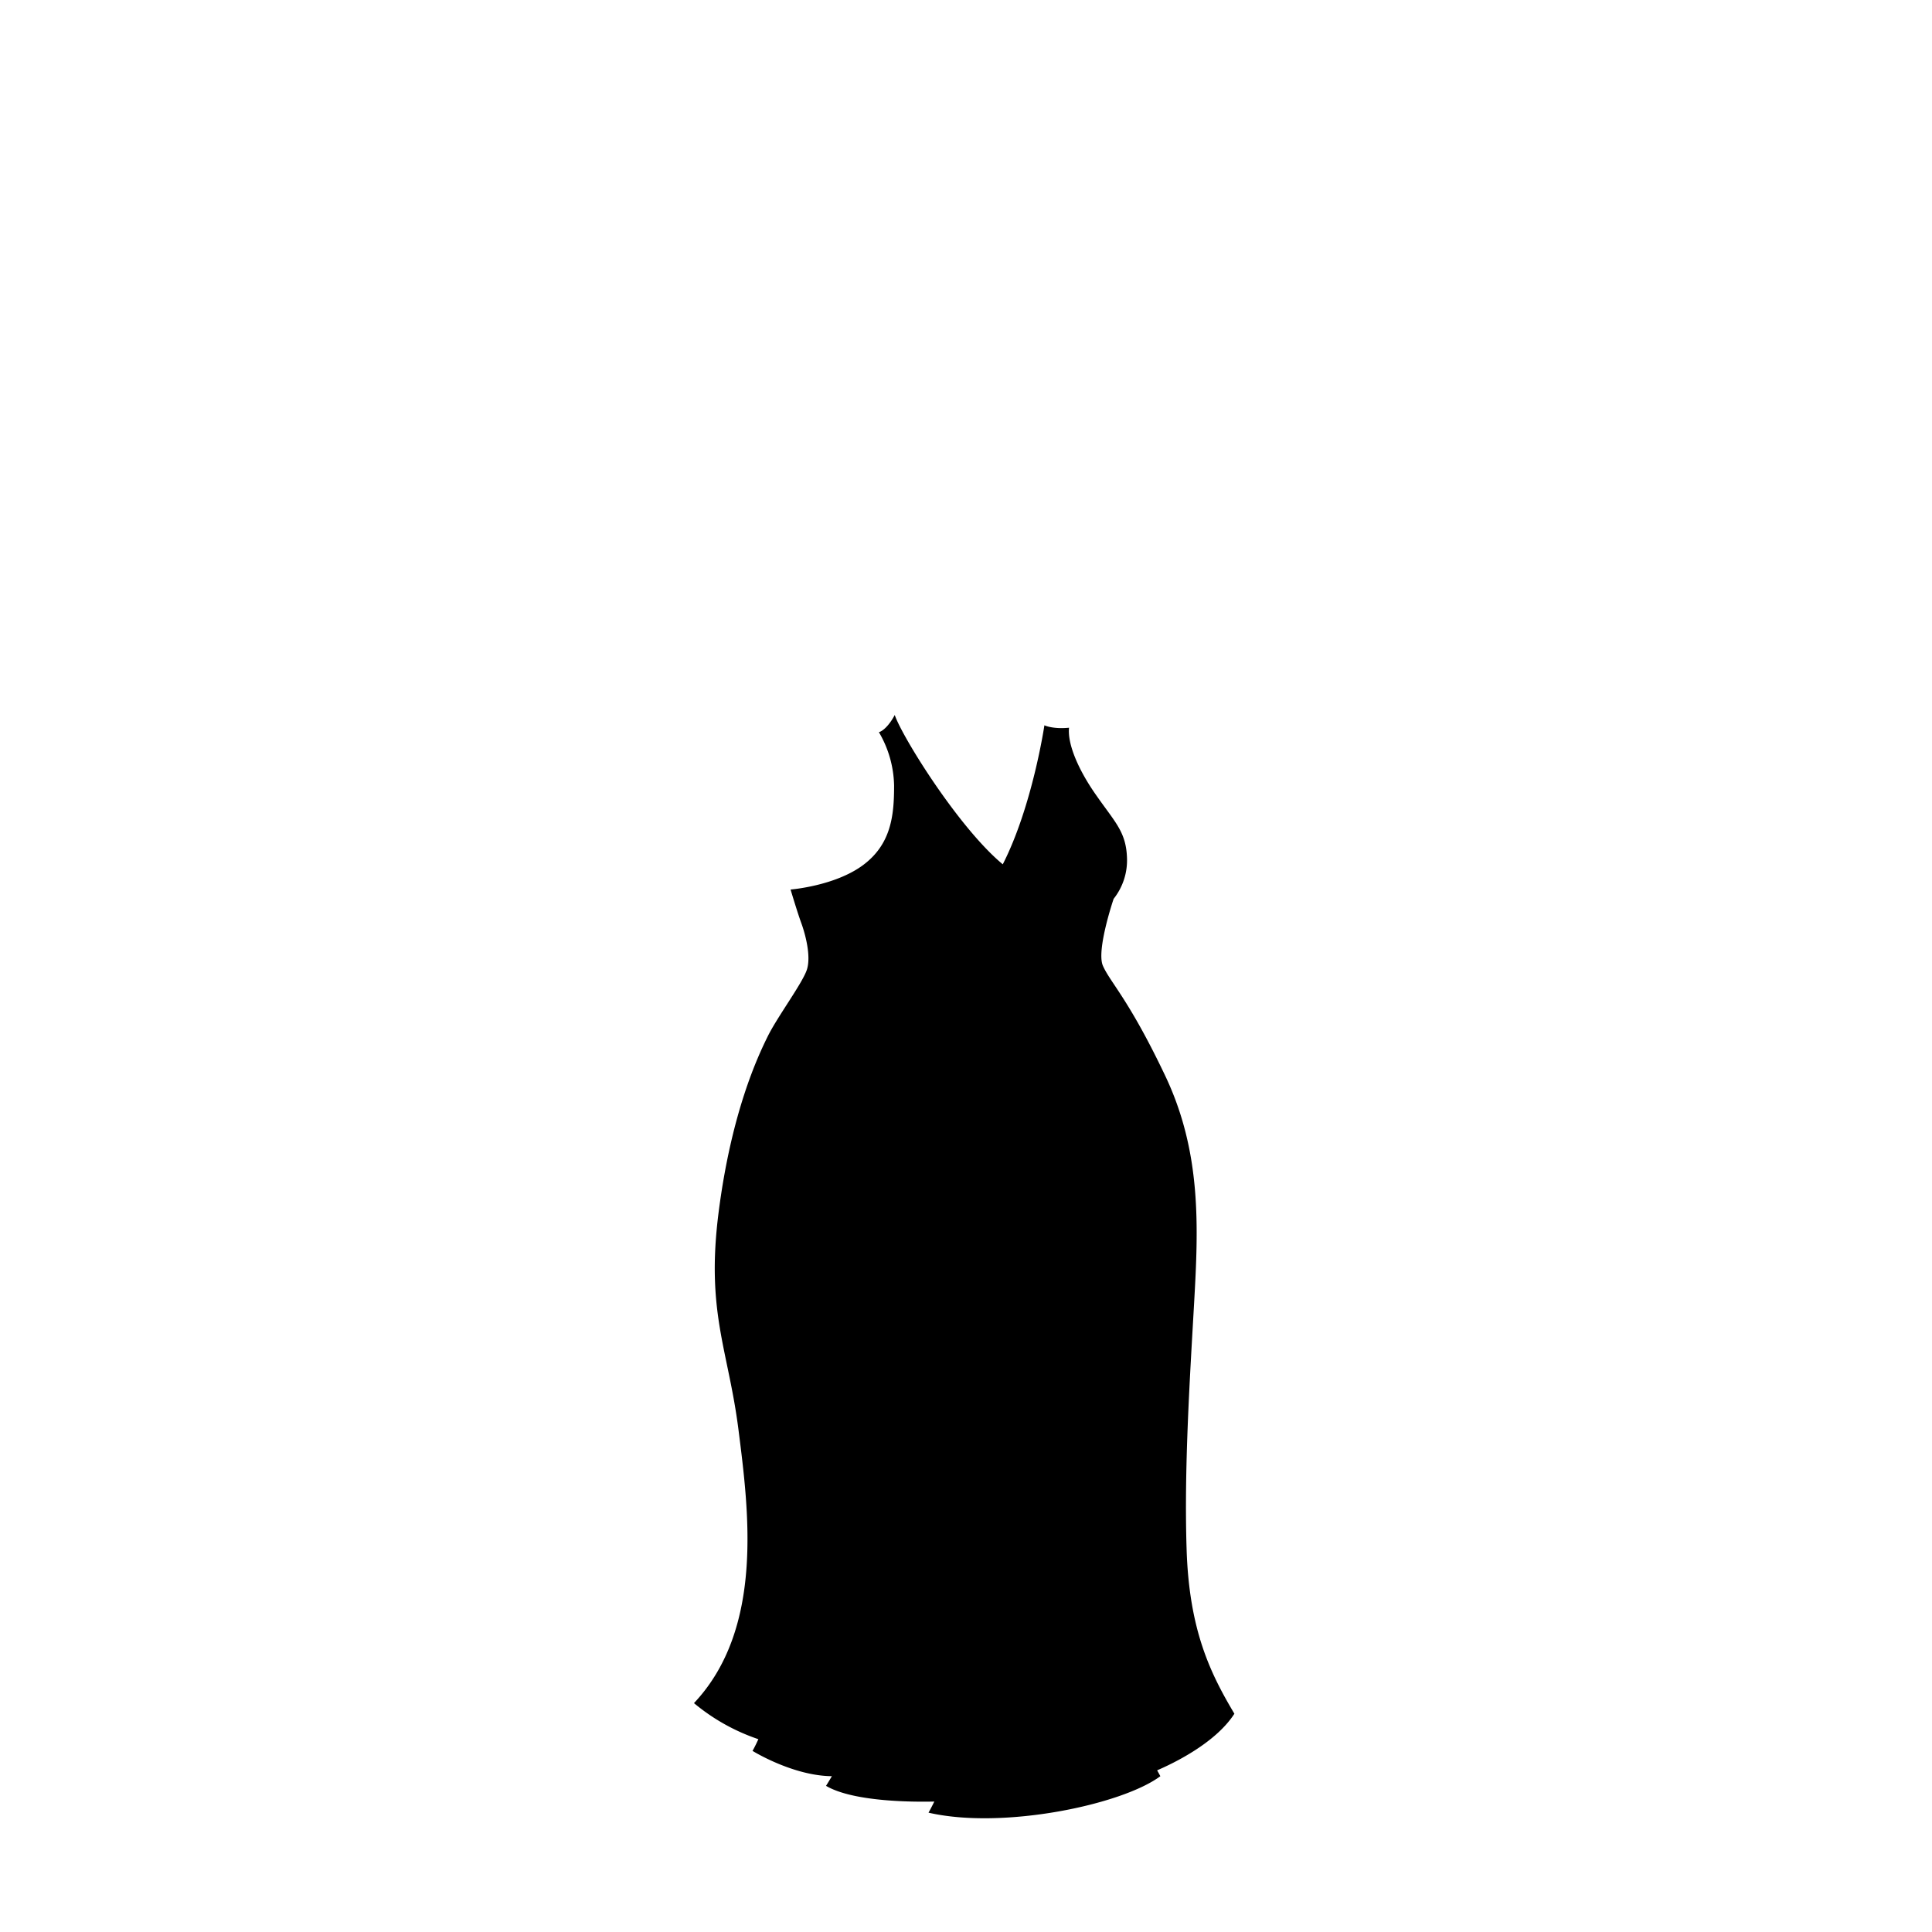 <?xml version="1.0"?>
<svg xmlns="http://www.w3.org/2000/svg" xmlns:xlink="http://www.w3.org/1999/xlink" viewBox="0 0 600 600">
  <title>voluptuous-top-template</title>
  <g id="main-colour">
    <path d="M 247,277.21 s 19.33-.83,27.5-14,2-31.5-.17-35.33 a 12.16,12.16,0,0,0,3.67-3.67 S 290.19,252,311.69,270 c 9-16.67,13.8-43.67,13.8-43.67 s 3.5,1.17,5.67.5 c 0,5.83,4.54,15.73,9,21.5,4.67,6,10.5,15.67,7.5,24-2.51,7-8.53,20.17-6.7,26.33 s 11.5,17.83,19.17,35.17,12.17,34.33,8.67,79.5 S 362.66,507,382,531.55 c -5.33,7.83-24.17,17.67-24.17,17.67 l .83,2 s -28.83,16.67-68.5,10.67 c 1.67-3.17,1.67-3.67,1.67-3.67 S 271.49,559.55,258,554 a 11.34,11.34,0,0,0,2.17-3.83 S 243,549,235,542.88 c 2-2.5,2.17-4,2.17-4 s -8.83-1.17-19-10.67 c 9-11.17,15.67-26.5,15.5-47.67 s -5.83-53.83-8.5-69.83-1.5-50.17,11.5-81.17 c 6-16.17,15.67-25.5,15.5-31.5 S 247,277.21,247,277.21Z" fill="param(main_colour)"/>
  </g>
  <g id="accent-colour-1">
    <path d="M 314.88,321 c -1.28-6.71-1.85-14.87-2-29.09 a 89.91,89.91,0,0,0-2.61-21.44 l 2.88-.83 a 91.41,91.41,0,0,1,2.73,22.23 c .18,14,.73,22,2,28.57Z" fill="param(accent_colour_1)"/>
    <path d="M 337.62,315.06 c -5-7.18-9.49-20-7.74-31.25.39-2.49.88-4.68,1.3-6.62,1.52-6.86,2.52-11.39-1.71-21.58-4-9.63-2.52-27.77-2.45-28.53 l 3,.25 c 0,.18-1.48,18.17,2.23,27.13,4.59,11.06,3.38,16.49,1.86,23.37-.44,2-.89,4-1.27,6.43-1.56,10,2.47,22.16,7.24,29.08Z" fill="param(accent_colour_1)"/>
    <path d="M 293.1,320.72 l -2.82-1 c 6.26-17.49,6.51-30.38,1-49.24 C 286,252.58,275.73,227,275.62,226.77 l 2.78-1.12 c .1.26,10.43,25.94,15.72,44 C 299.87,289.17,299.6,302.55,293.1,320.72Z" fill="param(accent_colour_1)"/>
    <path d="M 270.1,316.21 l -2.5-1.66 c 14.09-21.22-.19-43.46-.34-43.68 l 2.5-1.65 C 269.93,269.46,285.31,293.31,270.1,316.21Z" fill="param(accent_colour_1)"/>
    <path d="M 371.17,541 c -5.08-6.47-12.39-21.74-16.3-43.5-4.58-25.53-1.92-59.77.83-75.36 a 208.58,208.58,0,0,0,1.16-61.53 c -2.92-20.92-18.44-44.31-18.59-44.54 l 2.49-1.67 c .65,1,16.06,24.2,19.07,45.79 a 211.74,211.74,0,0,1-1.17,62.47 c -2.72,15.39-5.34,49.17-.83,74.31,5,27.94,14.62,40.8,15.7,42.17Z" fill="param(accent_colour_1)"/>
    <path d="M 327.56,561.06 c -.09-.38-9.21-38.27-9-60.86.08-10.59.46-23.34.82-35.66.42-14.15.86-28.78.85-40.49,0-22-4-86.32-5.16-102.56 l 3-.21 c 1.14,16.26,5.16,80.7,5.17,102.77,0,11.76-.43,26.41-.85,40.58-.37,12.31-.74,25-.82,35.6-.16,22.22,8.87,59.76,9,60.14Z" fill="param(accent_colour_1)"/>
    <path d="M 272.73,557.79,270,556.63 l .38-.89 A 123.93,123.93,0,0,0,280,521 c 2.2-18.74-.83-45.42-4.33-76.32 A 304,304,0,0,1,277,364.15 c 3.16-20.11,12.59-43.47,12.68-43.71 l 2.78,1.13 c -.09.23-9.4,23.29-12.5,43 a 301,301,0,0,0-1.32,79.77 c 3.52,31.08,6.57,57.93,4.33,77 a 126.84,126.84,0,0,1-9.91,35.55Z" fill="param(accent_colour_1)"/>
    <path d="M 241.89,546.15 l -2.74-1.21 c .11-.24,10.76-24.49,12.55-41.22,1.74-16.26.39-30.07-5-51-7-27.18-7.5-53.45-1.68-82.67,6.08-30.55,15.42-44.62,19.9-51.37.71-1.08,1.33-2,1.78-2.76 l 2.59,1.52 c -.49.83-1.12,1.79-1.86,2.9 C 263.07,327,254,340.7,248,370.67 c -5.72,28.76-5.2,54.6,1.65,81.33,5.45,21.28,6.82,35.38,5,52 C 252.84,521.24,242.33,545.14,241.89,546.15Z" fill="param(accent_colour_1)"/>
  </g>
  <g id="outline">
    <path d="M 308.13,278.25 c -7.37,12.75-24.45,9.9-23.74,10.12 C 296.5,292.13,305.5,287.13,308.13,278.25Z"/>
    <path d="M 383.35,532.21 c -7.33-12.33-14-25.67-14.83-50.83 s 1-53.33,2.33-76.83,2.33-46.67-9-70.5-17.12-29-19.35-34.17 c -2.06-4.83,3.35-20.74,3.35-20.74 A 19.25,19.25,0,0,0,350,266.5 c -.25-8.17-3.71-11.12-9.62-19.62 C 335,239.23,331.47,231.17,332,226 c -5.12.5-7.65-.75-7.65-.75 s -3.72,25.13-12.93,43.17 c -13.67-11.33-31.22-39.54-33.55-46.37-1.67,3.17-3.67,5-4.92,5.33 A 33.94,33.94,0,0,1,277.67,244 c 0,9.25-.9,18.17-9.65,24.67 s -22.5,7.58-22.5,7.58,2.08,7,3.33,10.42,3.08,10.25,1.75,14.42-9.17,14.67-12.17,20.75-11.25,23.42-15.25,54.58,3,42.67,6.17,67.67,8,61.67-13.83,84.83 a 62.37,62.37,0,0,0,20,11.2 c -1.16,2.55-1.82,3.63-1.82,3.63 s 12.49,7.76,24.65,7.86 c -.59,1-1.19,2-1.82,3,8.74,5.16,28.32,5,33.63,4.88-.57,1.16-1.17,2.32-1.8,3.45,23.17,5.33,60.17-2.5,72-11.33-.33-.59-.65-1.21-1-1.82 C 363.51,548,377.29,541.65,383.35,532.21Z m -130.17-238 a 63.94,63.94,0,0,0-4.67-16 c 8.5-.17,22-5.5,27.83-15.83 s 2.58-27.73-.75-34.06 a 7.41,7.41,0,0,0,2.44-2.06 s 11.2,25.5,33.7,45.5 c 9.5-14.75,14.53-44.22,14.53-44.22 a 11.77,11.77,0,0,0,3.93.18 c .88,8.75,4.77,16,9.54,22.17,6.38,8.25,8.25,13,7.63,18.5 a 25.21,25.21,0,0,1-3.67,10.17 c -5.33,14.08-4.84,19.5-2.18,24.67.82,1.58,2.17,3.64,3.92,6.39-37.41,23.29-87.22,1.82-95.42-2 C 252.63,303.56,254.09,300.18,253.18,294.21Z m 105,253.15 A 152.78,152.78,0,0,1,344,497.54 c -2.17-20.5-.67-39.33,2.67-62 s 4.33-45.83.33-54.33 c 1.5,9.5,1.83,26.33-1.67,47.83 s -6.83,47.17-3.5,73.17,15.33,48.67,15.33,48.67-30.17,15.5-65,10 c 12.67-25,11.17-60.67,9.67-74 s -3.83-36.33-2.67-56.33 a 238.62,238.62,0,0,0-.5,48.17 c 2.32,23.21,3.91,53.46-7.47,78.48 A 72.74,72.74,0,0,1,260,553.54 c 7.5-11.67,10.67-38.33,9.67-54.83 s -9.33-53.67-4-95 a 173,173,0,0,0-3,46.83 c 2,25,6.17,36.67,4.5,62-1.29,19.57-3.87,29.19-7.36,36.24 a 42.94,42.94,0,0,1-23.14-6.08 c 8.67-17.83,20.33-51.17,9.33-79.33,0,0,6.17,24.67-.67,48.5 a 227.76,227.76,0,0,1-8.78,25.78 c -2.43-.88-11.55-4.38-16.72-9.11,9.67-12,14.5-29.83,15.17-45 s -3.5-44.5-6.17-59.17-5.17-27-2.5-48.17,7.83-39.33,14.83-54 a 89,89,0,0,1,7.61-12.75 c 5.77,2.92,28.43,13.42,55.56,13.42,25.86,0,38.68-8.19,42.45-11.13 A 192.49,192.49,0,0,1,362,341.54 c 9.5,23,6.17,56.33,5.17,71 s -3.67,52-1.33,73.67,6.33,33.67,14.33,45.67 C 374.17,539.57,362,545.61,358.17,547.36Z"/>
  </g>
<script type="text/ecmascript" xlink:href="param.min.js"/> 
</svg>
